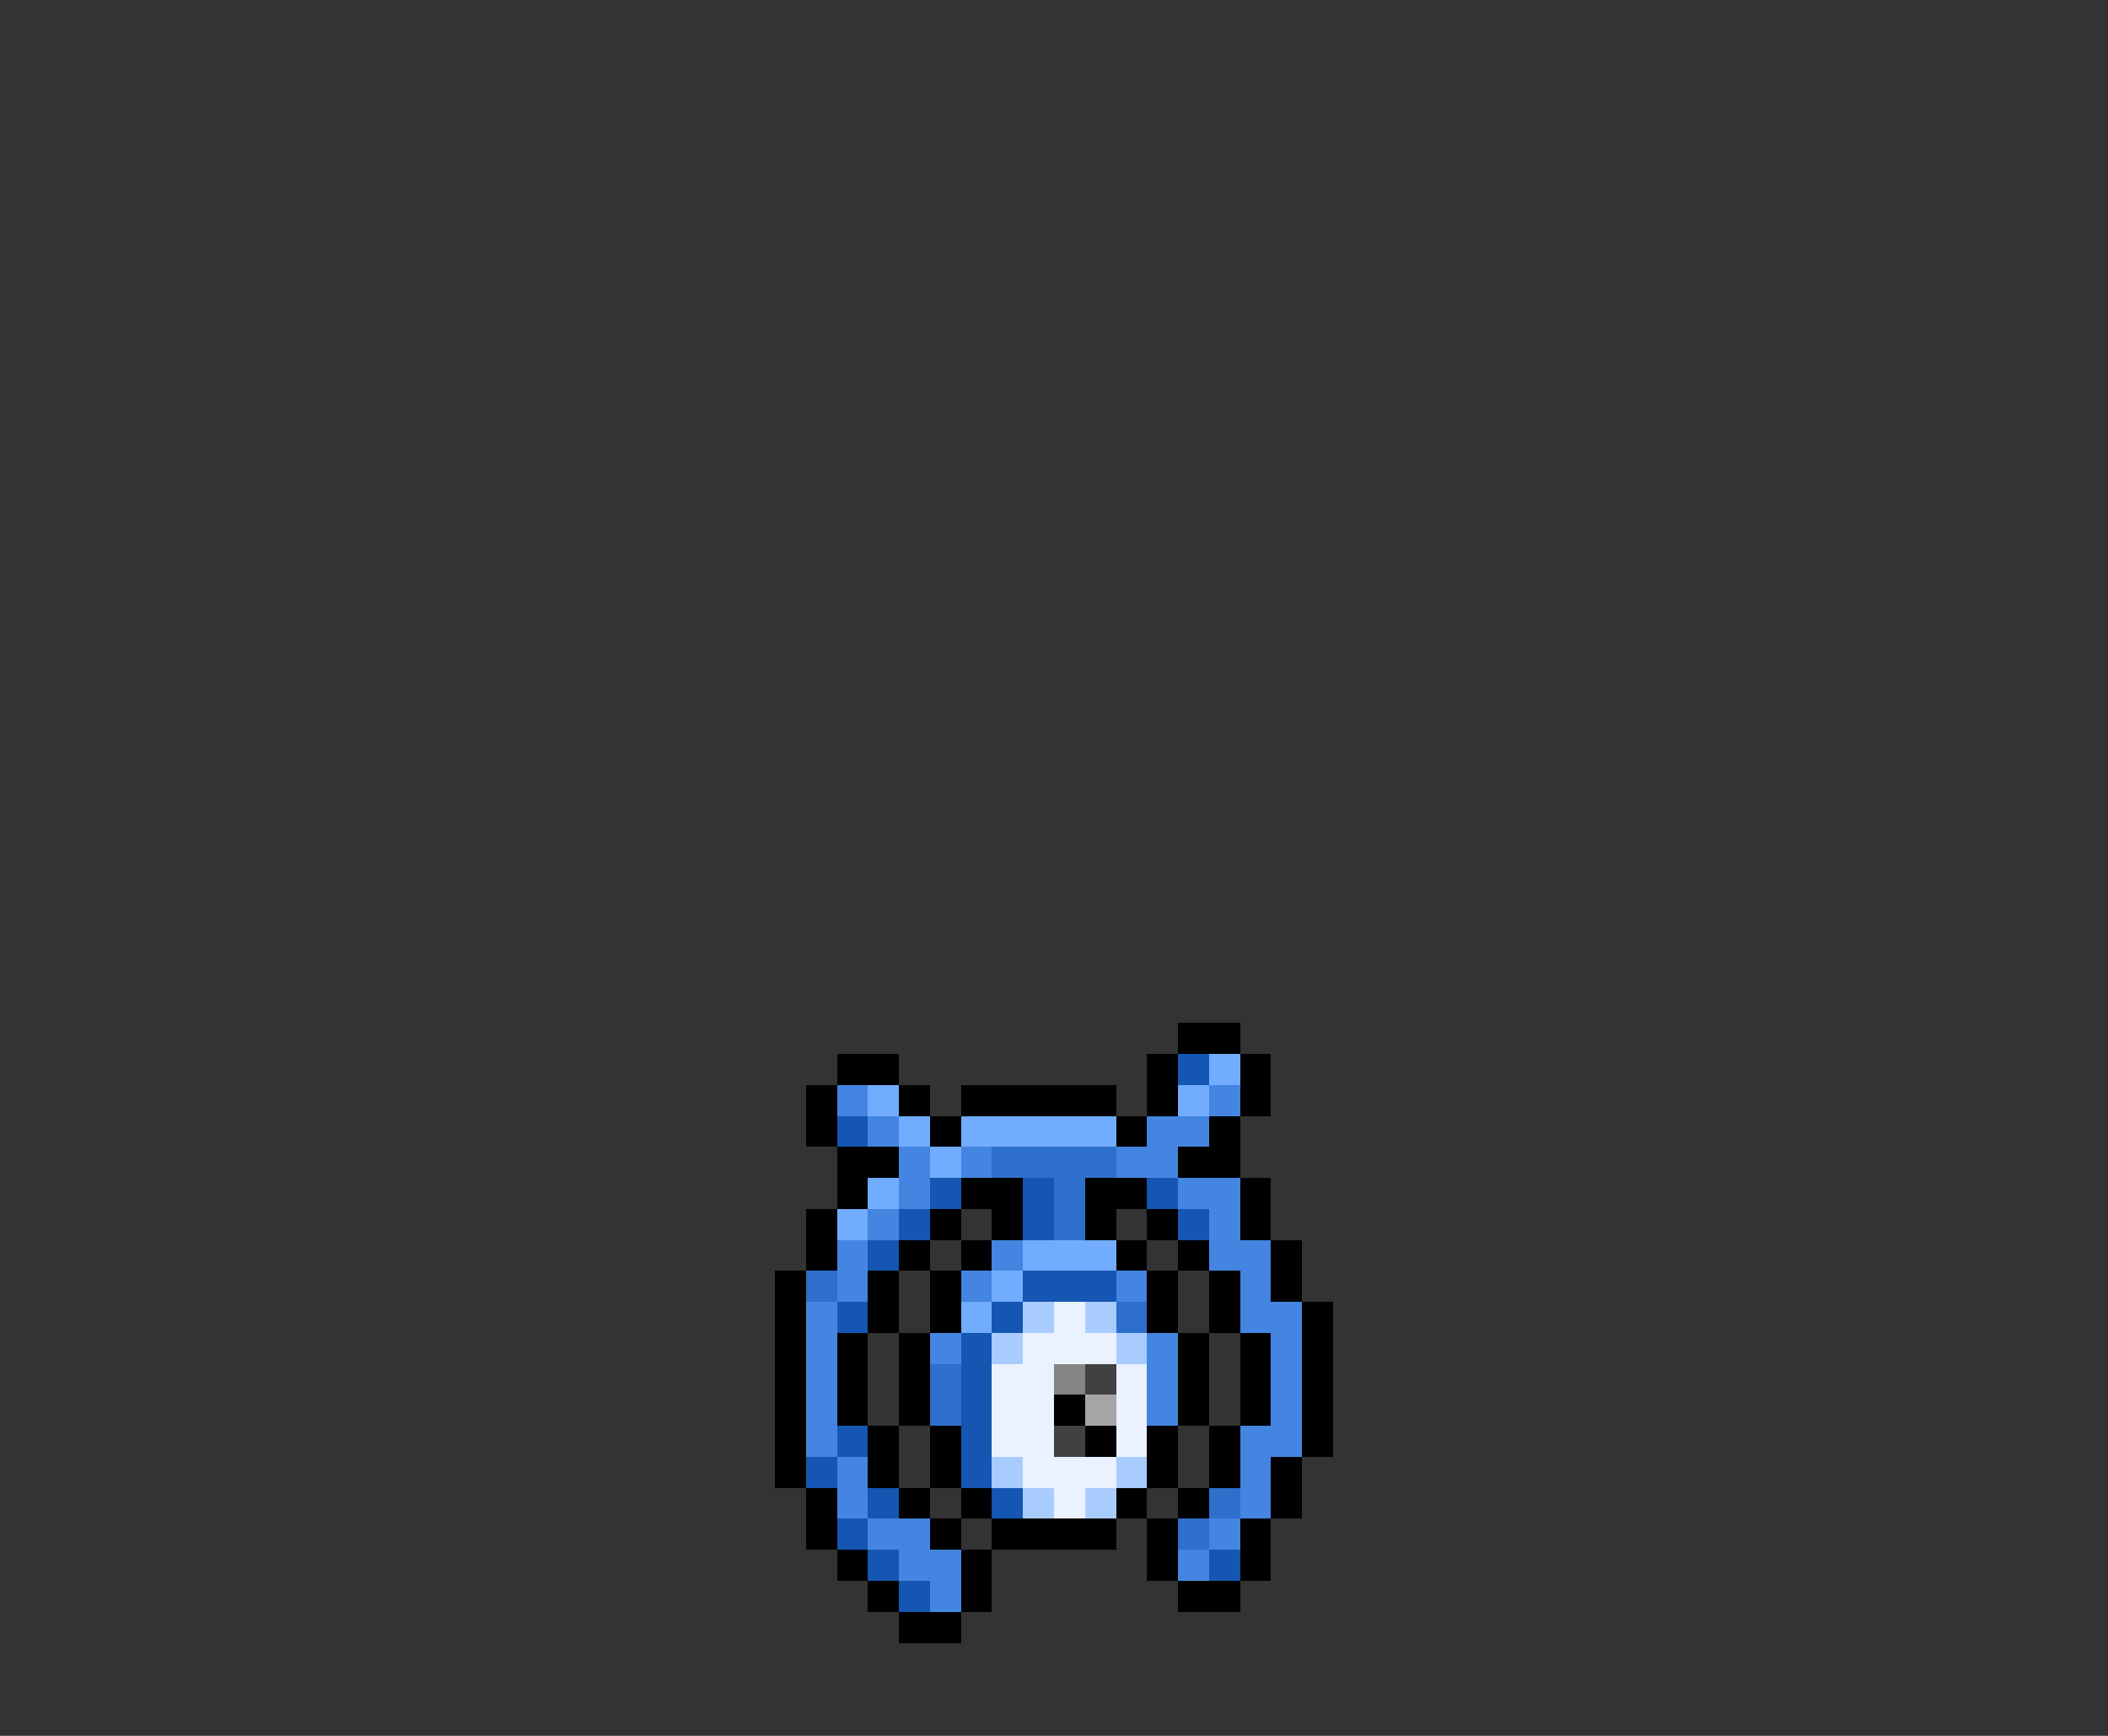 <svg xmlns="http://www.w3.org/2000/svg" viewBox="0 -0.5 68 56" shape-rendering="crispEdges">
<rect x="0" y="-0.5" width="68" height="56" fill="#333333" stroke="none"/>
<path stroke="#000000" d="M38 33h2M27 34h2M37 34h1M40 34h1M26 35h1M29 35h1M31 35h5M37 35h1M40 35h1M26 36h1M30 36h1M36 36h1M39 36h1M27 37h2M38 37h2M27 38h1M31 38h2M35 38h2M40 38h1M26 39h1M30 39h1M32 39h1M35 39h1M37 39h1M40 39h1M26 40h1M29 40h1M31 40h1M36 40h1M38 40h1M41 40h1M25 41h1M28 41h1M30 41h1M37 41h1M39 41h1M41 41h1M25 42h1M28 42h1M30 42h1M37 42h1M39 42h1M42 42h1M25 43h1M27 43h1M29 43h1M38 43h1M40 43h1M42 43h1M25 44h1M27 44h1M29 44h1M38 44h1M40 44h1M42 44h1M25 45h1M27 45h1M29 45h1M34 45h1M38 45h1M40 45h1M42 45h1M25 46h1M28 46h1M30 46h1M35 46h1M37 46h1M39 46h1M42 46h1M25 47h1M28 47h1M30 47h1M37 47h1M39 47h1M41 47h1M26 48h1M29 48h1M31 48h1M36 48h1M38 48h1M41 48h1M26 49h1M30 49h1M32 49h4M37 49h1M40 49h1M27 50h1M31 50h1M37 50h1M40 50h1M28 51h1M31 51h1M38 51h2M29 52h2" />
<path stroke="#1456b2" d="M38 34h1M27 36h1M30 38h1M33 38h1M37 38h1M29 39h1M33 39h1M38 39h1M28 40h1M33 41h3M27 42h1M32 42h1M31 43h1M31 44h1M31 45h1M27 46h1M31 46h1M26 47h1M31 47h1M28 48h1M32 48h1M27 49h1M28 50h1M39 50h1M29 51h1" />
<path stroke="#71acff" d="M39 34h1M28 35h1M38 35h1M29 36h1M31 36h5M30 37h1M28 38h1M27 39h1M33 40h3M32 41h1M31 42h1" />
<path stroke="#4385e1" d="M27 35h1M39 35h1M28 36h1M37 36h2M29 37h1M31 37h1M36 37h2M29 38h1M38 38h2M28 39h1M39 39h1M27 40h1M32 40h1M39 40h2M27 41h1M31 41h1M36 41h1M40 41h1M26 42h1M40 42h2M26 43h1M30 43h1M37 43h1M41 43h1M26 44h1M37 44h1M41 44h1M26 45h1M37 45h1M41 45h1M26 46h1M40 46h2M27 47h1M40 47h1M27 48h1M40 48h1M28 49h2M39 49h1M29 50h2M38 50h1M30 51h1" />
<path stroke="#2d6fcb" d="M32 37h4M34 38h1M34 39h1M26 41h1M36 42h1M30 44h1M30 45h1M39 48h1M38 49h1" />
<path stroke="#a9ccff" d="M33 42h1M35 42h1M32 43h1M36 43h1M32 47h1M36 47h1M33 48h1M35 48h1" />
<path stroke="#eaf2ff" d="M34 42h1M33 43h3M32 44h2M36 44h1M32 45h2M36 45h1M32 46h2M36 46h1M33 47h3M34 48h1" />
<path stroke="#848484" d="M34 44h1" />
<path stroke="#414141" d="M35 44h1M34 46h1" />
<path stroke="#a5a5a5" d="M35 45h1" />
</svg>